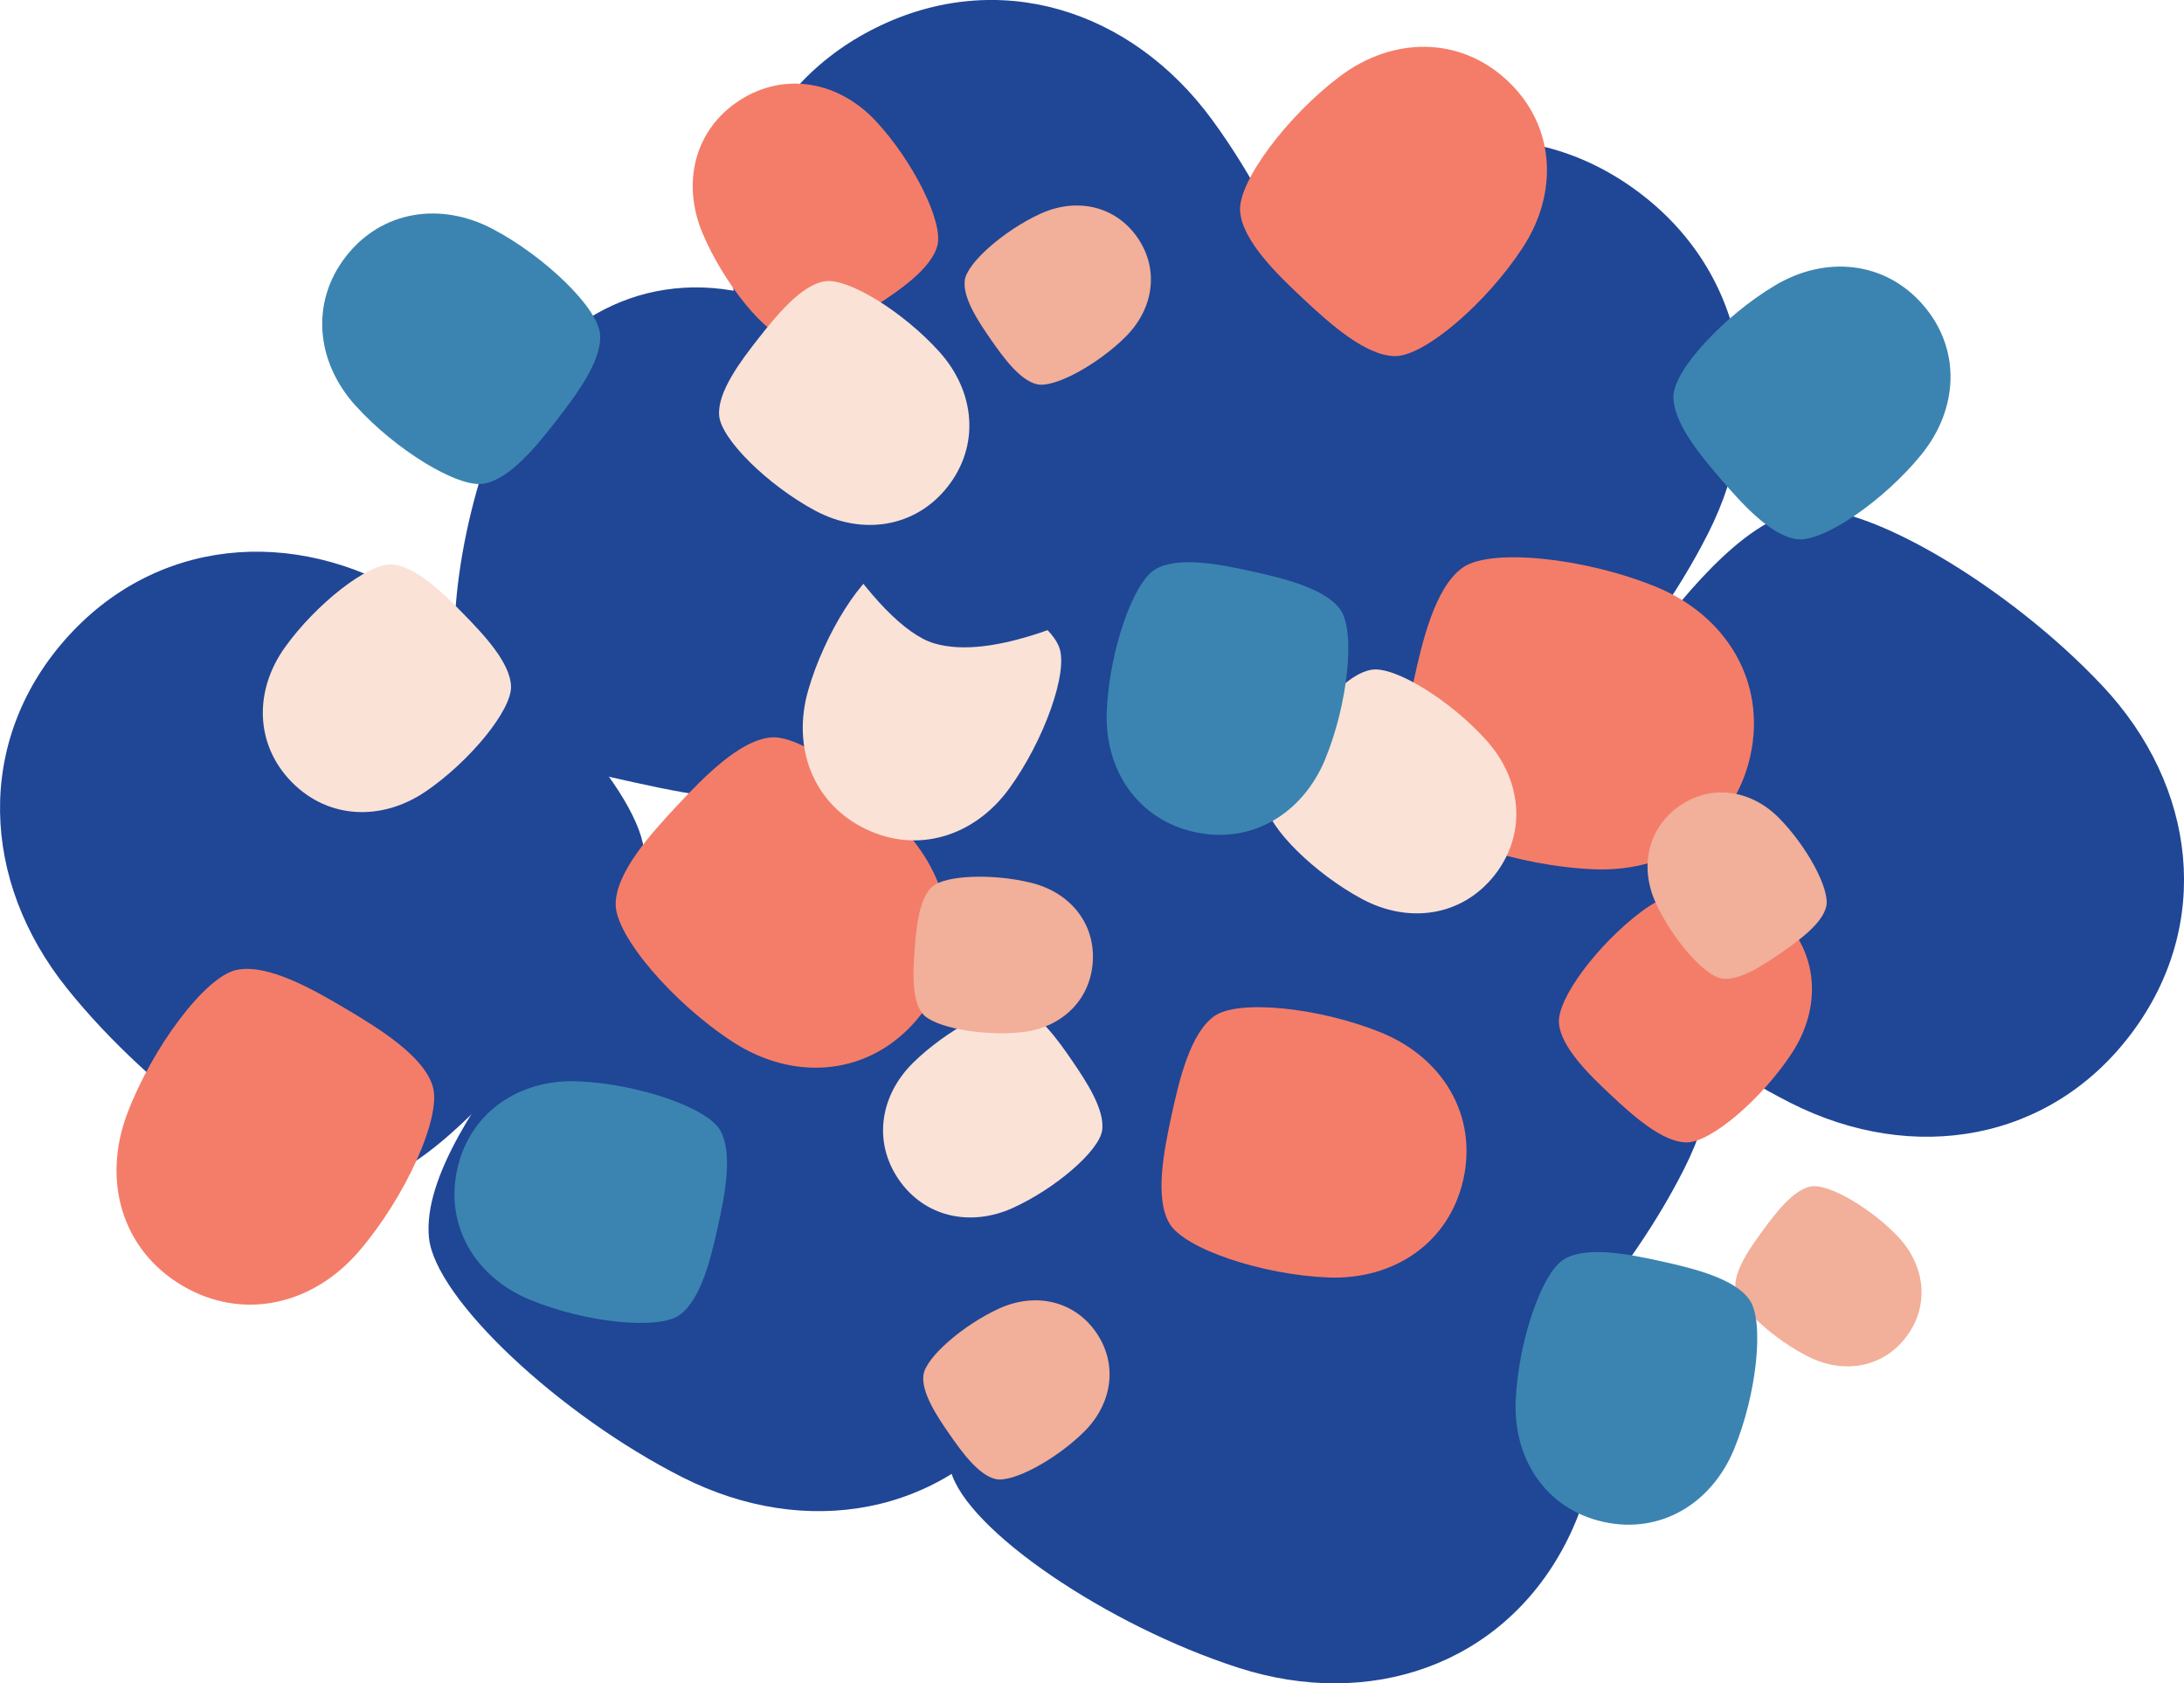 <svg id="Group_15" data-name="Group 15" xmlns="http://www.w3.org/2000/svg" width="239.933" height="184.881" viewBox="0 0 239.933 184.881">
  <path id="Path_192" data-name="Path 192" d="M1600.993,1082.779c-11.929-9.275-29.355-16.183-35.715-13.929s-11.7,11.969-15.521,19.192-8.837,17.106-7.117,23.633,17.242,17.036,31.626,21.668,28.854-.261,35.808-13.418,2.849-27.868-9.081-37.145" transform="translate(-1438.204 -950.17)" fill="#204696"/>
  <path id="Path_193" data-name="Path 193" d="M1440.683,1055.994c9.444,11.8,24.785,22.568,31.5,21.856s14.165-8.918,19.559-15.054,12.574-14.581,12.419-21.329-12.807-20.579-25.719-28.43-28.121-6.458-37.946,4.72-9.255,26.44.189,38.238" transform="translate(-1433.359 -947.485)" fill="#204696"/>
  <path id="Path_194" data-name="Path 194" d="M1578.149,1042.764c-11.017,10.343-20.547,26.484-19.308,33.119s10,13.42,16.546,18.315,15.525,11.386,22.241,10.7,19.508-14.386,26.319-27.875,4.224-28.543-7.691-37.457-27.088-7.145-38.106,3.2" transform="translate(-1438.936 -948.631)" fill="#204696"/>
  <path id="Path_195" data-name="Path 195" d="M1551.1,1014.506c-11.018,10.342-20.549,26.483-19.31,33.119s10,13.419,16.547,18.314,15.524,11.387,22.241,10.7,19.507-14.385,26.318-27.876,4.225-28.543-7.692-37.457-27.087-7.144-38.1,3.2" transform="translate(-1437.732 -947.374)" fill="#204696"/>
  <path id="Path_196" data-name="Path 196" d="M1490.329,993.379c-4.631,11.293-6.227,26.35-3.094,30.811s11.85,6.511,18.3,7.915,15.226,3.167,19.932.412,9.516-17.111,10-29.306-6.459-22.395-18.2-24.952-22.3,3.826-26.933,15.12" transform="translate(-1435.683 -946.134)" fill="#204696"/>
  <path id="Path_197" data-name="Path 197" d="M1544.811,1065.649c-10.344-11.017-26.484-20.546-33.119-19.309s-13.419,10-18.314,16.547-11.387,15.525-10.7,22.241,14.386,19.507,27.875,26.319,28.542,4.224,37.457-7.692,7.144-27.088-3.2-38.105" transform="translate(-1435.551 -949.182)" fill="#204696"/>
  <path id="Path_198" data-name="Path 198" d="M1672.209,1022.617c-10.344-11.017-26.483-20.548-33.12-19.308s-13.419,10-18.313,16.546-11.387,15.524-10.7,22.24,14.386,19.507,27.876,26.319,28.542,4.224,37.458-7.692,7.144-27.088-3.2-38.105" transform="translate(-1441.217 -947.269)" fill="#204696"/>
  <path id="Path_199" data-name="Path 199" d="M1537.219,1041.237c-4.7-6.256-12.46-12.076-15.944-11.815s-7.472,4.386-10.362,7.474-6.74,7.341-6.769,10.835,6.294,10.854,12.848,15.124,14.446,3.794,19.708-1.831,5.214-13.531.518-19.787" transform="translate(-1436.508 -948.435)" fill="#f47d69"/>
  <path id="Path_200" data-name="Path 200" d="M1473.388,1087.052c5.1-5.931,9.115-14.764,8.113-18.111s-5.89-6.355-9.528-8.514-8.618-5-12.036-4.281-9.247,8.48-12.009,15.8-.6,14.923,6.024,18.854,14.336,2.184,19.436-3.747" transform="translate(-1433.956 -949.618)" fill="#f47d69"/>
  <path id="Path_201" data-name="Path 201" d="M1547.813,1095.042c-3.946,1.816-8.016,5.351-8.281,7.273s1.506,4.57,2.844,6.5,3.2,4.52,5.09,4.944,6.63-2.146,9.716-5.2,3.752-7.4,1.314-10.915-6.736-4.415-10.683-2.6" transform="translate(-1438.08 -951.313)" fill="#f2af99"/>
  <path id="Path_202" data-name="Path 202" d="M1650.714,1086.518c-3-3.145-7.658-5.849-9.564-5.478s-3.837,2.9-5.229,4.8-3.24,4.488-3.028,6.417,4.177,5.577,8.071,7.506,8.215,1.153,10.752-2.293,2-7.8-1-10.948" transform="translate(-1442.233 -950.729)" fill="#f2af99"/>
  <path id="Path_203" data-name="Path 203" d="M1548.337,1034.147c3.817-5.253,6.539-12.835,5.481-15.535s-5.3-4.859-8.46-6.4-7.47-3.554-10.249-2.724-7.075,7.643-8.862,13.887.517,12.387,6.264,15.19,12.01.833,15.826-4.42" transform="translate(-1437.464 -947.54)" fill="#fae2d7"/>
  <path id="Path_204" data-name="Path 204" d="M1493.924,1092.953c6,2.479,14.01,3.347,16.388,1.685s3.479-6.295,4.235-9.723,1.7-8.1.244-10.6-9.089-5.085-15.577-5.359-11.922,3.406-13.3,9.652,2.007,11.869,8.008,14.348" transform="translate(-1435.683 -950.193)" fill="#3b84b1"/>
  <path id="Path_205" data-name="Path 205" d="M1474.077,990.318c4.354,4.818,11.21,9.045,14.072,8.565s5.847-4.187,8-6.958,5.018-6.577,4.779-9.468-6.021-8.5-11.761-11.535-12.229-2.049-16.156,3-3.291,11.58,1.063,16.4" transform="translate(-1435.007 -945.757)" fill="#3b84b1"/>
  <path id="Path_206" data-name="Path 206" d="M1580.937,969.657c-11.017,10.343-20.548,26.482-19.308,33.119s10,13.419,16.546,18.314,15.526,11.387,22.241,10.7,19.507-14.386,26.319-27.876,4.224-28.542-7.692-37.457-27.088-7.145-38.105,3.2" transform="translate(-1439.059 -945.379)" fill="#204696"/>
  <path id="Path_207" data-name="Path 207" d="M1518.964,983.111c4.23,14.508,14.3,30.316,20.779,32.218s16.5-2.84,23.822-6.455,17.185-8.683,19.616-14.98-3.987-23.908-12.928-36.092-23.533-16.7-36.877-10.111-18.641,20.913-14.411,35.419" transform="translate(-1437.104 -944.665)" fill="#204696"/>
  <path id="Path_208" data-name="Path 208" d="M1621.649,1049.328c-4.794,3.6-9.253,9.548-9.054,12.219s3.361,5.725,5.726,7.94,5.627,5.164,8.3,5.186,8.317-4.823,11.589-9.845,2.909-11.07-1.4-15.1-10.37-3.995-15.163-.4" transform="translate(-1441.331 -949.202)" fill="#f47d69"/>
  <path id="Path_209" data-name="Path 209" d="M1514.089,970.718c2.325,5.526,7.01,11.3,9.648,11.754s6.371-1.866,9.094-3.622,6.379-4.2,7.052-6.792-2.656-9.241-6.731-13.636-10.03-5.513-14.99-2.314-6.4,9.085-4.073,14.611" transform="translate(-1436.902 -945.092)" fill="#f47d69"/>
  <path id="Path_210" data-name="Path 210" d="M1591.061,1063.236c-6.728-2.754-15.695-3.7-18.35-1.829s-3.873,7.06-4.706,10.9-1.879,9.069-.237,11.87,10.194,5.66,17.457,5.943,13.335-3.858,14.853-10.853-2.288-13.28-9.017-16.033" transform="translate(-1439.299 -949.814)" fill="#f47d69"/>
  <path id="Path_211" data-name="Path 211" d="M1586.909,953.283c-5.812,4.367-11.216,11.585-10.973,14.822s4.079,6.943,6.95,9.626,6.825,6.262,10.072,6.285,10.083-5.854,14.049-11.947,3.519-13.428-1.711-18.315-12.577-4.839-18.388-.471" transform="translate(-1439.7 -944.905)" fill="#f47d69"/>
  <path id="Path_212" data-name="Path 212" d="M1622.425,1011.953c-7.767-3.178-18.118-4.267-21.186-2.111s-4.469,8.151-5.432,12.585-2.169,10.47-.272,13.7,11.767,6.535,20.154,6.862,15.394-4.452,17.146-12.529-2.642-15.332-10.41-18.51" transform="translate(-1440.528 -947.514)" fill="#f47d69"/>
  <path id="Path_213" data-name="Path 213" d="M1623.7,1047.913c1.818,3.946,5.352,8.016,7.275,8.282s4.57-1.506,6.5-2.845,4.519-3.2,4.944-5.091-2.147-6.629-5.206-9.715-7.4-3.753-10.915-1.314-4.415,6.736-2.6,10.682" transform="translate(-1441.785 -948.716)" fill="#f2af99"/>
  <path id="Path_214" data-name="Path 214" d="M1603.15,1029.424c-3.9-4.359-10.058-8.2-12.637-7.779s-5.285,3.747-7.241,6.232-4.549,5.9-4.347,8.507,5.385,7.683,10.543,10.443,11.006,1.9,14.565-2.629,3.017-10.416-.884-14.774" transform="translate(-1439.833 -948.088)" fill="#fae2d7"/>
  <path id="Path_215" data-name="Path 215" d="M1540.265,984.777c-3.9-4.359-10.057-8.2-12.636-7.779s-5.286,3.746-7.241,6.233-4.549,5.9-4.347,8.506,5.386,7.682,10.542,10.443,11.006,1.9,14.566-2.63,3.016-10.415-.885-14.773" transform="translate(-1437.036 -946.102)" fill="#fae2d7"/>
  <path id="Path_216" data-name="Path 216" d="M1481.5,1034.461c4.826-3.305,9.426-8.915,9.345-11.527s-3.033-5.723-5.246-7.982-5.266-5.275-7.875-5.409-8.312,4.349-11.716,9.1-3.3,10.67.727,14.784,9.939,4.335,14.765,1.03" transform="translate(-1434.703 -947.551)" fill="#fae2d7"/>
  <path id="Path_217" data-name="Path 217" d="M1549.153,1082.476c4.657-2.114,9.47-6.246,9.8-8.507s-1.743-5.39-3.305-7.671-3.732-5.341-5.959-5.853-7.818,2.483-11.471,6.062-4.465,8.685-1.619,12.84,7.9,5.241,12.559,3.129" transform="translate(-1437.875 -949.812)" fill="#fae2d7"/>
  <path id="Path_218" data-name="Path 218" d="M1631.621,1110.208c2.479-6,3.347-14.01,1.686-16.388s-6.3-3.478-9.725-4.234-8.1-1.7-10.6-.245-5.084,9.09-5.359,15.578,3.408,11.921,9.653,13.3,11.869-2.006,14.348-8.008" transform="translate(-1441.109 -951.066)" fill="#3b84b1"/>
  <path id="Path_219" data-name="Path 219" d="M1584.605,1030.916c2.479-6,3.346-14.01,1.686-16.388s-6.3-3.478-9.724-4.234-8.095-1.7-10.6-.246-5.085,9.09-5.359,15.578,3.406,11.921,9.652,13.3,11.87-2.006,14.348-8.008" transform="translate(-1439.019 -947.539)" fill="#3b84b1"/>
  <path id="Path_220" data-name="Path 220" d="M1636.917,977.377c-5.578,3.328-11.063,9.225-11.155,12.124s2.964,6.554,5.259,9.21,5.468,6.209,8.349,6.54,9.512-4.242,13.613-9.277,4.4-11.591.221-16.43-10.713-5.492-16.288-2.166" transform="translate(-1441.917 -946.028)" fill="#3b84b1"/>
  <path id="Path_221" data-name="Path 221" d="M1551.414,1046.132c-4.21-1.073-9.6-.89-11.014.435s-1.708,4.5-1.884,6.84-.362,5.525.842,7.047,6.5,2.507,10.825,2.074,7.573-3.385,7.894-7.653-2.453-7.672-6.663-8.744" transform="translate(-1438.031 -949.147)" fill="#f2af99"/>
  <path id="Path_222" data-name="Path 222" d="M1552.558,969.205c-3.945,1.82-8.01,5.359-8.274,7.28s1.51,4.569,2.85,6.5,3.2,4.517,5.1,4.939,6.628-2.153,9.71-5.214,3.745-7.4,1.3-10.916-6.74-4.409-10.685-2.588" transform="translate(-1438.292 -945.716)" fill="#f2af99"/>
</svg>
